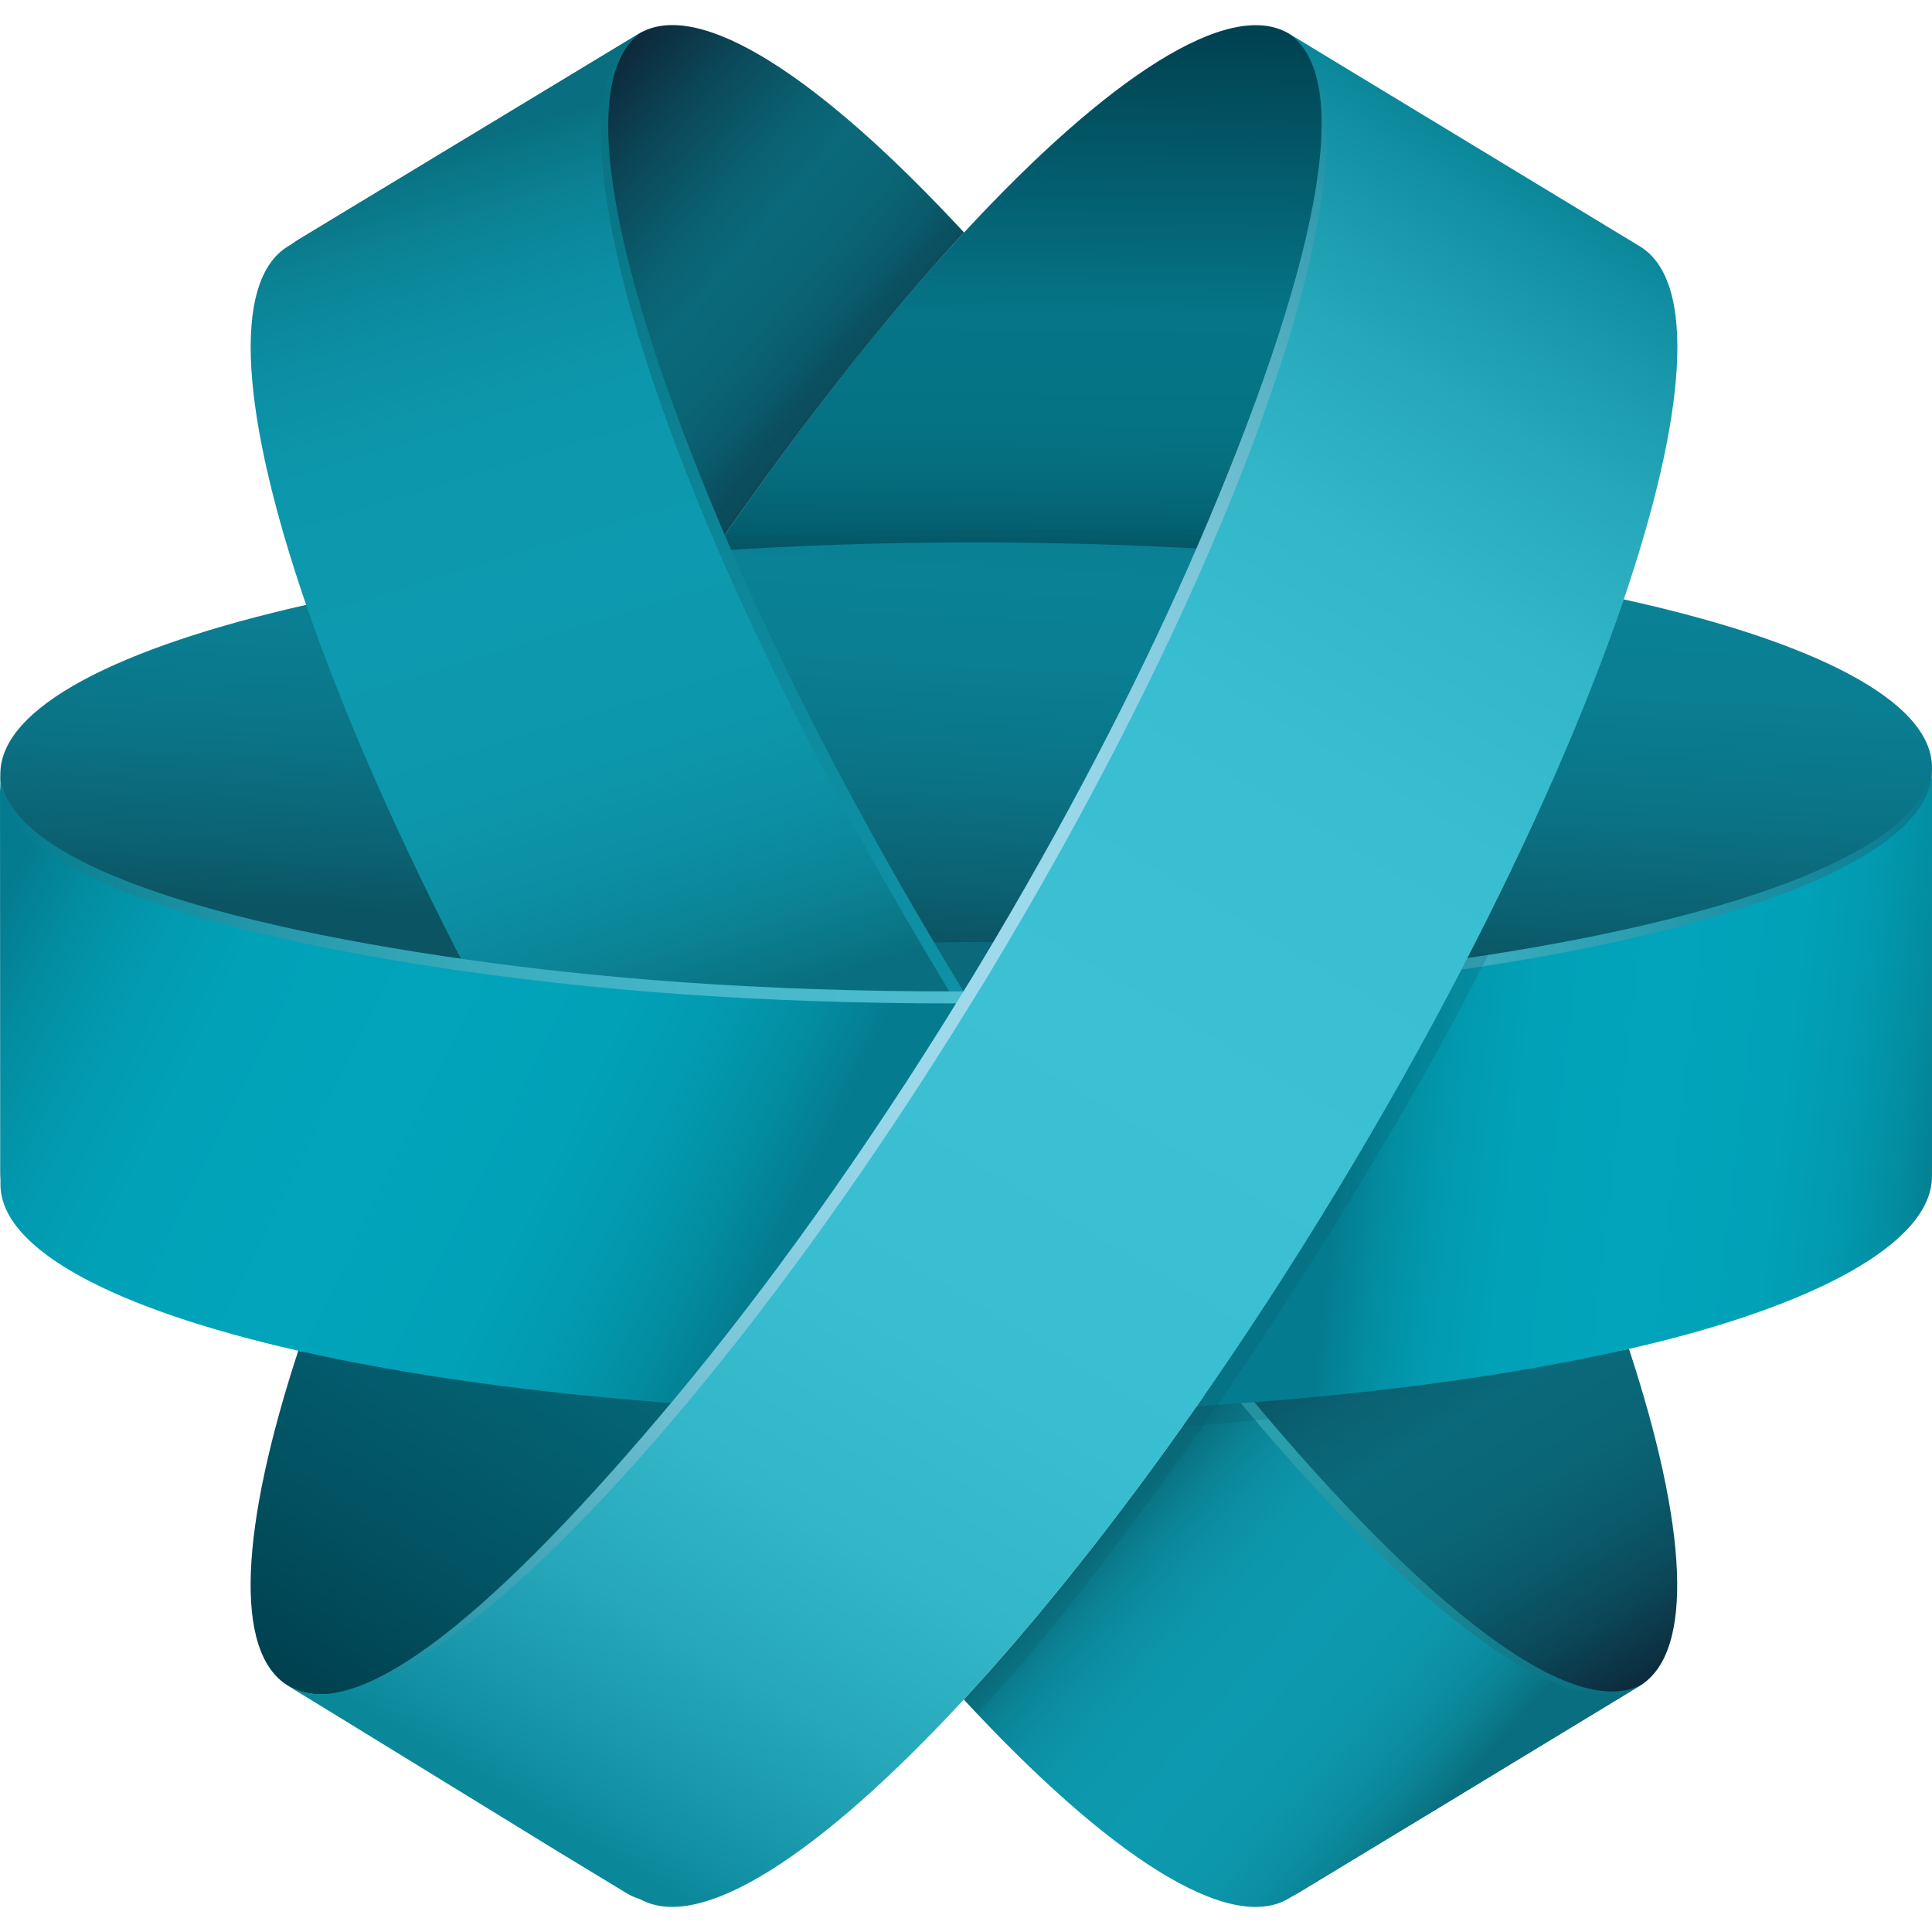 <?xml version="1.0" ?>
<svg xmlns="http://www.w3.org/2000/svg" xmlns:xlink="http://www.w3.org/1999/xlink" viewBox="0 0 194.893 194.893">
	<linearGradient id="a">
		<stop offset="0" stop-color="#0d283a"/>
		<stop offset=".028" stop-color="#0c3042"/>
		<stop offset=".135" stop-color="#0b495a"/>
		<stop offset=".247" stop-color="#0a5b6c"/>
		<stop offset=".365" stop-color="#0a6676"/>
		<stop offset=".5" stop-color="#0a697a"/>
		<stop offset=".618" stop-color="#0a6070"/>
		<stop offset=".812" stop-color="#0b4758"/>
		<stop offset="1" stop-color="#0d283a"/>
	</linearGradient>
	<linearGradient id="b" gradientTransform="matrix(.926 -.378 .378 .926 879.622 -482.154)" gradientUnits="userSpaceOnUse" x1="-928.664" x2="-948.617" xlink:href="#a" y1="185.987" y2="145.873"/>
	<linearGradient id="c" gradientTransform="matrix(.926 -.378 .378 .926 879.622 -482.154)" gradientUnits="userSpaceOnUse" x1="-907.699" x2="-918.037" xlink:href="#a" y1="333.125" y2="268.166"/>
	<linearGradient id="d" gradientTransform="matrix(1 -.002 .002 1 1206.93 -608.982)" gradientUnits="userSpaceOnUse" x1="-1159.389" x2="-1060.002" y1="619.77" y2="785.615">
		<stop offset="0" stop-color="#0d283a"/>
		<stop offset=".006" stop-color="#0c2b3d"/>
		<stop offset=".056" stop-color="#0b4253"/>
		<stop offset=".114" stop-color="#0b5464"/>
		<stop offset=".184" stop-color="#0a6071"/>
		<stop offset=".278" stop-color="#0a6778"/>
		<stop offset=".5" stop-color="#0a697a"/>
		<stop offset=".722" stop-color="#0a6778"/>
		<stop offset=".816" stop-color="#0a6071"/>
		<stop offset=".886" stop-color="#0b5464"/>
		<stop offset=".944" stop-color="#0b4253"/>
		<stop offset=".994" stop-color="#0c2b3d"/>
		<stop offset="1" stop-color="#0d283a"/>
	</linearGradient>
	<linearGradient id="e" gradientTransform="matrix(1 -.002 .002 1 1206.93 -608.982)" gradientUnits="userSpaceOnUse" x1="-1176.848" x2="-1075.337" y1="773.846" y2="609.153">
		<stop offset="0" stop-color="#014251"/>
		<stop offset=".086" stop-color="#025262"/>
		<stop offset=".227" stop-color="#046676"/>
		<stop offset=".366" stop-color="#057183"/>
		<stop offset=".5" stop-color="#057587"/>
		<stop offset=".634" stop-color="#057183"/>
		<stop offset=".773" stop-color="#046676"/>
		<stop offset=".914" stop-color="#025262"/>
		<stop offset="1" stop-color="#014251"/>
	</linearGradient>
	<linearGradient id="f" gradientTransform="matrix(.926 -.378 .378 .926 879.622 -482.154)" gradientUnits="userSpaceOnUse" x1="-899.833" x2="-921.847" y1="154.978" y2="207.234">
		<stop offset="0" stop-color="#014251"/>
		<stop offset=".5" stop-color="#057587"/>
		<stop offset=".693" stop-color="#057384"/>
		<stop offset=".804" stop-color="#056b7c"/>
		<stop offset=".893" stop-color="#035e6e"/>
		<stop offset=".971" stop-color="#024b5b"/>
		<stop offset="1" stop-color="#014251"/>
	</linearGradient>
	<linearGradient id="g">
		<stop offset="0" stop-color="#0b5463"/>
		<stop offset=".07" stop-color="#0b6070"/>
		<stop offset=".216" stop-color="#0b7285"/>
		<stop offset=".361" stop-color="#0a7d91"/>
		<stop offset=".5" stop-color="#0a8195"/>
		<stop offset=".639" stop-color="#0a7d91"/>
		<stop offset=".784" stop-color="#0b7285"/>
		<stop offset=".93" stop-color="#0b6070"/>
		<stop offset="1" stop-color="#0b5463"/>
	</linearGradient>
	<linearGradient id="h" gradientTransform="matrix(.926 -.378 .378 .926 879.622 -482.154)" gradientUnits="userSpaceOnUse" x1="-1007.813" x2="-976.49" xlink:href="#g" y1="205.812" y2="139.308"/>
	<linearGradient id="i" gradientTransform="matrix(.926 -.378 .378 .926 879.622 -482.154)" gradientUnits="userSpaceOnUse" x1="-874.44" x2="-843.12" xlink:href="#g" y1="268.425" y2="201.926"/>
	<linearGradient id="j">
		<stop offset="0" stop-color="#0b5463"/>
		<stop offset="1" stop-color="#0b5463"/>
	</linearGradient>
	<linearGradient id="k" gradientTransform="matrix(1 -.002 .002 1 1206.93 -608.982)" gradientUnits="userSpaceOnUse" x1="-1205.371" x2="-1012.492" xlink:href="#j" y1="678.07" y2="678.07"/>
	<linearGradient id="l" gradientTransform="matrix(.926 -.378 .378 .926 879.622 -482.154)" gradientUnits="userSpaceOnUse" x1="-942.892" x2="-911.568" xlink:href="#g" y1="236.552" y2="170.048"/>
	<linearGradient id="m" gradientTransform="matrix(1 -.002 .002 1 1206.93 -608.982)" gradientUnits="userSpaceOnUse" x1="-1067.139" x2="-1167.414" y1="789.183" y2="623.055">
		<stop offset="0" stop-color="#096f80"/>
		<stop offset=".037" stop-color="#107a8a"/>
		<stop offset=".155" stop-color="#2497a5"/>
		<stop offset=".273" stop-color="#32abb8"/>
		<stop offset=".388" stop-color="#3bb8c4"/>
		<stop offset=".5" stop-color="#3ebcc8"/>
		<stop offset=".612" stop-color="#3bb8c4"/>
		<stop offset=".728" stop-color="#32abb8"/>
		<stop offset=".845" stop-color="#2497a5"/>
		<stop offset=".963" stop-color="#107a8a"/>
		<stop offset="1" stop-color="#096f80"/>
	</linearGradient>
	<linearGradient id="n">
		<stop offset="0" stop-color="#096f80"/>
		<stop offset=".006" stop-color="#097181"/>
		<stop offset=".091" stop-color="#0b8395"/>
		<stop offset=".188" stop-color="#0c8fa4"/>
		<stop offset=".305" stop-color="#0d97ac"/>
		<stop offset=".5" stop-color="#0d99af"/>
		<stop offset=".695" stop-color="#0d97ac"/>
		<stop offset=".812" stop-color="#0c8fa4"/>
		<stop offset=".909" stop-color="#0b8395"/>
		<stop offset=".994" stop-color="#097181"/>
		<stop offset="1" stop-color="#096f80"/>
	</linearGradient>
	<linearGradient id="o" gradientTransform="matrix(.926 -.378 .378 .926 879.622 -482.154)" gradientUnits="userSpaceOnUse" x1="-930.381" x2="-949.823" xlink:href="#n" y1="336.906" y2="298.021"/>
	<linearGradient id="p" gradientTransform="matrix(.926 -.378 .378 .926 879.622 -482.154)" gradientUnits="userSpaceOnUse" x1="-966.796" x2="-934.42" y1="144.972" y2="372.659">
		<stop offset="0" stop-color="#096f80"/>
		<stop offset=".008" stop-color="#097181"/>
		<stop offset=".176" stop-color="#0c8395"/>
		<stop offset=".341" stop-color="#0e8ea2"/>
		<stop offset=".5" stop-color="#0f92a6"/>
		<stop offset=".659" stop-color="#0e8ea2"/>
		<stop offset=".825" stop-color="#0c8395"/>
		<stop offset=".992" stop-color="#097181"/>
		<stop offset="1" stop-color="#096f80"/>
	</linearGradient>
	<linearGradient id="q" gradientTransform="matrix(.926 -.378 .378 .926 879.622 -482.154)" gradientUnits="userSpaceOnUse" x1="-968.914" x2="-960.683" xlink:href="#n" y1="234.147" y2="143.417"/>
	<linearGradient id="r" gradientTransform="matrix(1 -.002 .002 1 1206.93 -608.982)" gradientUnits="userSpaceOnUse" x1="-1205.8" x2="-1012.92" y1="713.5" y2="713.5">
		<stop offset="0" stop-color="#057b8f"/>
		<stop offset=".018" stop-color="#0a8093"/>
		<stop offset=".141" stop-color="#279aad"/>
		<stop offset=".263" stop-color="#3baebf"/>
		<stop offset=".384" stop-color="#48b9ca"/>
		<stop offset=".5" stop-color="#4cbdce"/>
		<stop offset=".616" stop-color="#48b9ca"/>
		<stop offset=".737" stop-color="#3baebf"/>
		<stop offset=".859" stop-color="#279aad"/>
		<stop offset=".982" stop-color="#0a8093"/>
		<stop offset="1" stop-color="#057b8f"/>
	</linearGradient>
	<linearGradient id="s">
		<stop offset="0" stop-color="#057b8f"/>
		<stop offset=".082" stop-color="#038da1"/>
		<stop offset=".181" stop-color="#029ab0"/>
		<stop offset=".301" stop-color="#01a2b8"/>
		<stop offset=".5" stop-color="#01a4bb"/>
		<stop offset=".699" stop-color="#01a2b8"/>
		<stop offset=".819" stop-color="#029ab0"/>
		<stop offset=".918" stop-color="#038da1"/>
		<stop offset="1" stop-color="#057b8f"/>
	</linearGradient>
	<linearGradient id="t" gradientTransform="matrix(.926 -.378 .378 .926 879.622 -482.154)" gradientUnits="userSpaceOnUse" x1="-971.091" x2="-1028.291" xlink:href="#s" y1="259.831" y2="196.07"/>
	<linearGradient id="u" gradientTransform="matrix(1 -.002 .002 1 1206.93 -608.982)" gradientUnits="userSpaceOnUse" x1="-1013.193" x2="-1206.723" y1="713.508" y2="713.508">
		<stop offset="0" stop-color="#057b8f"/>
		<stop offset=".031" stop-color="#0e8397"/>
		<stop offset=".151" stop-color="#2b9eb1"/>
		<stop offset=".27" stop-color="#3fb2c4"/>
		<stop offset=".387" stop-color="#4cbecf"/>
		<stop offset=".5" stop-color="#50c1d3"/>
		<stop offset=".613" stop-color="#4cbecf"/>
		<stop offset=".73" stop-color="#3fb2c4"/>
		<stop offset=".849" stop-color="#2b9eb1"/>
		<stop offset=".969" stop-color="#0e8397"/>
		<stop offset="1" stop-color="#057b8f"/>
	</linearGradient>
	<linearGradient id="v" gradientTransform="matrix(.926 -.378 .378 .926 879.622 -482.154)" gradientUnits="userSpaceOnUse" x1="-856.013" x2="-909.339" xlink:href="#s" y1="293.183" y2="263.591"/>
	<linearGradient id="w" gradientTransform="matrix(1 -.002 .002 1 1206.93 -608.982)" gradientUnits="userSpaceOnUse" x1="-1136.163" x2="-1098.847" y1="747.96" y2="686.101">
		<stop offset="0" stop-color="#0b879a"/>
		<stop offset=".091" stop-color="#0b7789"/>
		<stop offset=".23" stop-color="#0b6474"/>
		<stop offset=".367" stop-color="#0b5868"/>
		<stop offset=".5" stop-color="#0b5463"/>
		<stop offset=".633" stop-color="#0b5868"/>
		<stop offset=".77" stop-color="#0b6474"/>
		<stop offset=".909" stop-color="#0b7789"/>
		<stop offset="1" stop-color="#0b879a"/>
	</linearGradient>
	<linearGradient id="x" gradientTransform="matrix(1 -.002 .002 1 1206.93 -608.982)" gradientUnits="userSpaceOnUse" x1="-1107.477" x2="-1060.407" xlink:href="#j" y1="777.519" y2="699.489"/>
	<linearGradient id="y" gradientTransform="matrix(1 -.002 .002 1 1206.93 -608.982)" gradientUnits="userSpaceOnUse" x1="-1150.746" x2="-1051.06" y1="789.727" y2="624.476">
		<stop offset="0" stop-color="#0b879a"/>
		<stop offset=".082" stop-color="#379fb2"/>
		<stop offset=".168" stop-color="#5cb4c7"/>
		<stop offset=".253" stop-color="#79c5d7"/>
		<stop offset=".337" stop-color="#8dd1e3"/>
		<stop offset=".42" stop-color="#9ad8ea"/>
		<stop offset=".5" stop-color="#9edaec"/>
		<stop offset=".58" stop-color="#9ad8ea"/>
		<stop offset=".663" stop-color="#8dd1e3"/>
		<stop offset=".747" stop-color="#79c5d7"/>
		<stop offset=".832" stop-color="#5cb4c7"/>
		<stop offset=".918" stop-color="#379fb2"/>
		<stop offset="1" stop-color="#0b879a"/>
	</linearGradient>
	<linearGradient id="z" gradientTransform="matrix(1 -.002 .002 1 1206.93 -608.982)" gradientUnits="userSpaceOnUse" x1="-1150.121" x2="-1050.439" y1="789.886" y2="624.86">
		<stop offset="0" stop-color="#0b879a"/>
		<stop offset=".038" stop-color="#1694a7"/>
		<stop offset=".118" stop-color="#26a8ba"/>
		<stop offset=".208" stop-color="#32b6c8"/>
		<stop offset=".318" stop-color="#39bed1"/>
		<stop offset=".5" stop-color="#3bc1d3"/>
		<stop offset=".682" stop-color="#39bed1"/>
		<stop offset=".792" stop-color="#32b6c8"/>
		<stop offset=".882" stop-color="#26a8ba"/>
		<stop offset=".962" stop-color="#1694a7"/>
		<stop offset="1" stop-color="#0b879a"/>
	</linearGradient>
	<linearGradient id="A" gradientTransform="matrix(.926 -.378 .378 .926 879.622 -482.154)" gradientUnits="userSpaceOnUse" x1="-930.636" x2="-951.548" xlink:href="#j" y1="293.108" y2="284.631"/>
	<linearGradient id="B" gradientTransform="matrix(.926 -.378 .378 .926 879.622 -482.154)" gradientUnits="userSpaceOnUse" x1="-946.498" x2="-915.692" xlink:href="#j" y1="191.609" y2="168.535"/>
	<g transform="translate(-.887 1.718)">
		<g>
			<path d="m73.183 53.426c8.537-12.384 17.07-23.163 24.953-31.687-14.473-15.654-26.756-23.714-32.802-20.054-2.932 1.779-5.994 6.73-5.614 12.996.291 4.844 2.583 11.436 4.637 18.309 1.947 6.515 5.457 12.596 8.826 20.436z" fill="url(#b)"/>
			<path d="m145.24 181.103 21.054-12.756z" fill="#0a697a"/>
			<path d="m166.294 168.347c5.602-3.394 4.768-16.18-1.082-33.992-2.978.679-6.234.045-9.548.627-4.85.854-10.503 1.426-15.988 2.061-4.534.528-8.724 2.436-13.616 2.789 17.609 21.115 33.163 32.798 40.234 28.515z" fill="url(#c)"/>
			<path d="m58.611 185.706-28.667-17.374z" fill="#057587"/>
			<path d="m98.26 93.014c-1.55.002-3.178.058-4.712.085.731 1.23-.6 3.638.153 4.874.503.817 3.458 1.214 3.958 2.028.313-.002.313-.002.617-.004.171 0 .599.002.767-.002.507-.808.798-2.105 1.298-2.922.749-1.25 1.688-2.826 2.428-4.071-1.415-.01-3.086.007-4.509.012z" fill="url(#d)"/>
			<path d="m70.104 139.923c-4.86-.342-9.568-3.172-14.074-3.678-4.96-.561-9.682-1.223-14.133-1.967-3.863-.648-7.512 1.03-10.919.259-5.802 17.705-6.604 30.409-1.033 33.794 7.054 4.276 22.572-7.36 40.159-28.408z" fill="url(#e)"/>
			<path d="m152 14.458-.002-.004-21.048-12.757z" fill="#057587"/>
			<path d="m73.558 54.285c7.944-.516 16.068-.746 24.662-.764 8.544-.021 16.626.205 24.526.678 3.928-9.104 8.656-15.416 10.69-22.775 2.188-7.908 3.185-15.291 2.842-20.172-.282-4.004-3.135-8.229-5.328-9.555-6.053-3.661-18.34 4.395-32.814 20.043-7.883 8.523-16.416 19.303-24.953 31.687.056.139.321.727.375.858z" fill="url(#f)"/>
			<path d="m195.769 100.625.003-.006-.066-24.608z" fill="#0a8195"/>
			<path d="m48.127 96.159c-3.892-7.481-5.114-15.613-8.043-22.431-2.325-5.403-6.547-9.646-8.204-14.455-19.052 4.295-30.97 10.367-30.956 17.078.007 2.272.791 5.357 3.333 7.43 4.492 3.643 13.418 6.957 24.211 9.601 5.882 1.44 10.711 2.067 19.659 2.777z" fill="url(#h)"/>
			<path d="m148.381 95.767c2.672-.389 5.549 1.152 8.047.707 4.666-.832 10.384-1.567 14.364-2.584 16.524-4.207 25-12.006 24.988-18.205-.018-6.723-12.001-12.748-31.126-16.944-3.725 10.897-9.258 23.552-16.273 37.026z" fill="url(#i)"/>
			<path d="m73.471 52.471c2.733 6.327 3.68 13.903 7.239 20.792 3.301 6.393 7.724 13.246 13.11 18.742 1.53-.018 3.057-.041 4.611-.047 1.426-.003 2.832.014 4.244.025 8.237-13.91 15.127-27.424 20.4-39.644-7.903-.478-16.2-.715-24.748-.694-8.593.021-16.92.311-24.856.826z" fill="url(#k)" opacity=".25"/>
			<path d="m73.36 53.828c2.734 6.325 3.683 13.897 7.239 20.79 3.297 6.394 7.723 13.247 13.109 18.747 1.532-.024 3.06-.048 4.617-.05 1.423-.005 2.828.01 4.241.023 8.236-13.913 15.125-27.425 20.396-39.644-7.898-.478-16.192-.711-24.742-.694-8.596.022-16.919.308-24.86.828z" fill="url(#l)"/>
			<path d="m127.035 139.27c-.74.056-1.54-1.075-2.283-1.029-.735.054-1.423 1.284-2.161 1.328-8.046 11.505-16.06 21.552-23.499 29.593 14.472 15.653 26.761 23.709 32.812 20.044l14.316-8.666 20.565-12.493c-7.064 4.277-22.132-7.665-39.75-28.777z" fill="url(#m)"/>
			<path d="m126.06 139.832c-.744.053-1.539-1.077-2.282-1.031-.737.053-1.424 1.284-2.166 1.328-8.052 11.512-16.065 21.554-23.5 29.593 14.476 15.655 26.761 23.712 32.813 20.05l14.315-8.668 21.054-12.756c-7.071 4.282-22.625-7.401-40.234-28.516z" fill="url(#o)"/>
			<path d="m49.083 95.633c4.228 2.405 9.138 1.903 13.813 2.342 7.174.682 14.111 1.113 22.013 1.367 4.331.142 9.428 1.019 13.924.169-.5-.814-1.392-2.287-1.893-3.105-.753-1.238-1.479-2.477-2.207-3.707-8.212-13.867-15.083-27.342-20.345-39.535-.057-.135-.118-.266-.174-.404-11.523-26.805-15.634-46.994-8.301-51.435l-28.227 17.067-6.698 4.056c-5.841 3.538-4.696 17.286 1.847 36.305 3.745 10.877 9.267 23.479 16.248 36.88z" fill="url(#p)"/>
			<path d="m48.055 96.301c4.23 2.402 9.141 1.897 13.819 2.337 7.172.681 14.113 1.111 22.013 1.373 4.324.138 9.024.352 13.53-.507-.5-.81-.998-1.619-1.499-2.436-.753-1.237-1.482-2.474-2.209-3.704-8.206-13.873-15.078-27.348-20.349-39.536-.062-.135-.121-.262-.178-.401-11.513-26.81-15.189-47.295-7.848-51.742l-28.67 17.37-6.697 4.056c-5.847 3.539-4.704 17.287 1.841 36.305 3.752 10.875 9.264 23.477 16.247 36.885z" fill="url(#q)"/>
			<path d="m.924 116.559c.015 6.594 11.567 12.579 30.037 16.769 10.923 2.471 24.279 4.344 39.134 5.387 9.314-11.152 19.21-24.945 28.735-40.418-.167.002-.329.002-.507.004-.306-.002-.61-.002-.916-.006-20.516.009-36.638-1.398-49.354-3.207-28.267-3.998-47.108-10.541-47.129-18.996" fill="url(#r)"/>
			<path d="m.934 117.767c.019 6.596 11.567 12.582 30.044 16.771 10.916 2.471 24.265 4.347 39.126 5.386 9.317-11.15 19.201-24.94 28.729-40.412-.169-.004-.327-.002-.497-.007-.311.007-.615.007-.919 0-20.52.009-36.638-1.396-49.362-3.203-28.266-3.999-47.15-10.653-47.168-19.106" fill="url(#t)"/>
			<path d="m195.747 75.197c.021 8.486-18.909 15.668-47.319 19.801-3.789 7.279-8.008 14.794-12.619 22.401-4.629 7.641-9.355 14.884-14.08 21.636 1.499-.098 2.978-.198 4.448-.303 14.842-1.082 28.196-2.977 39.154-5.475 18.846-4.287 30.444-10.607 30.432-17.275" fill="url(#u)"/>
			<path d="m195.78 76.011c.022 8.486-19.067 15.951-47.474 20.082-3.79 7.283-8.005 14.795-12.619 22.406-4.625 7.636-9.359 14.883-14.076 21.629 1.488-.093 2.977-.193 4.448-.297 14.838-1.088 28.193-2.979 39.152-5.477 18.838-4.282 30.579-10.734 30.565-17.404" fill="url(#v)"/>
			<path d="m111.092 80.49c-2.41 4.458-4.967 8.981-7.673 13.548-.735 1.245-1.475 2.487-2.226 3.738-.502.816-.997 1.622-1.504 2.435-9.532 15.477-19.418 29.264-28.733 40.415-.184.222-.37.443-.561.669" fill="url(#w)"/>
			<path d="m99.488 171.182c7.436-8.038 15.172-18.241 23.224-29.749 4.718-6.748 18.938-28.068 28.29-46.844l-3.177.324-50.14 74.319z" fill="url(#x)" opacity=".2"/>
			<path d="m134.486 117.992c4.612-7.605 8.834-15.121 12.619-22.404 7.014-13.472 12.547-26.129 16.27-37.027 6.437-18.825 7.534-32.414 1.737-35.935l-14.312-8.678-20.131-12.406c7.353 4.461 2.713 24.712-8.909 51.646-5.267 12.221-12.153 25.731-20.391 39.646-.733 1.244-1.478 2.485-2.233 3.735-.493.812-1 1.618-1.498 2.433-9.524 15.475-19.419 29.266-28.733 40.415-17.586 21.046-31.905 33.19-38.96 28.915l27.46 16.868 6.693 4.062c6.05 3.662 18.342-4.391 32.82-20.049 7.432-8.039 15.442-18.082 23.487-29.588 4.724-6.749 9.454-13.993 14.081-21.633z" fill="url(#y)"/>
			<path d="m98.111 169.721c7.435-8.039 15.448-18.081 23.5-29.593 4.717-6.746 9.451-13.993 14.076-21.629 4.614-7.611 8.829-15.123 12.619-22.406 7.016-13.474 12.548-26.129 16.273-37.026 6.435-18.827 7.535-32.415 1.728-35.937l-14.307-8.672-21.05-12.761c7.354 4.463 3.63 25.066-7.987 51.998-5.271 12.219-12.159 25.73-20.396 39.644-.734 1.245-1.478 2.485-2.227 3.735-.5.816-1.001 1.618-1.508 2.438-9.528 15.472-19.412 29.262-28.729 40.412-17.587 21.048-33.104 32.684-40.159 28.408l28.667 17.374 6.687 4.061c6.056 3.662 18.347-4.393 32.813-20.046z" fill="url(#z)"/>
			<path d="m128.861 141.438s-6.651.685-8.646.651l1.396-1.961s3.601-.222 5.918-.407z" fill="url(#A)" opacity=".2"/>
			<path d="m98.136 21.74-.837-.898s-11.78 12.822-23.928 29.949l.624 1.467c0-.001 11.481-16.676 24.141-30.518z" fill="url(#B)" opacity=".4"/>
		</g>
	</g>
</svg>